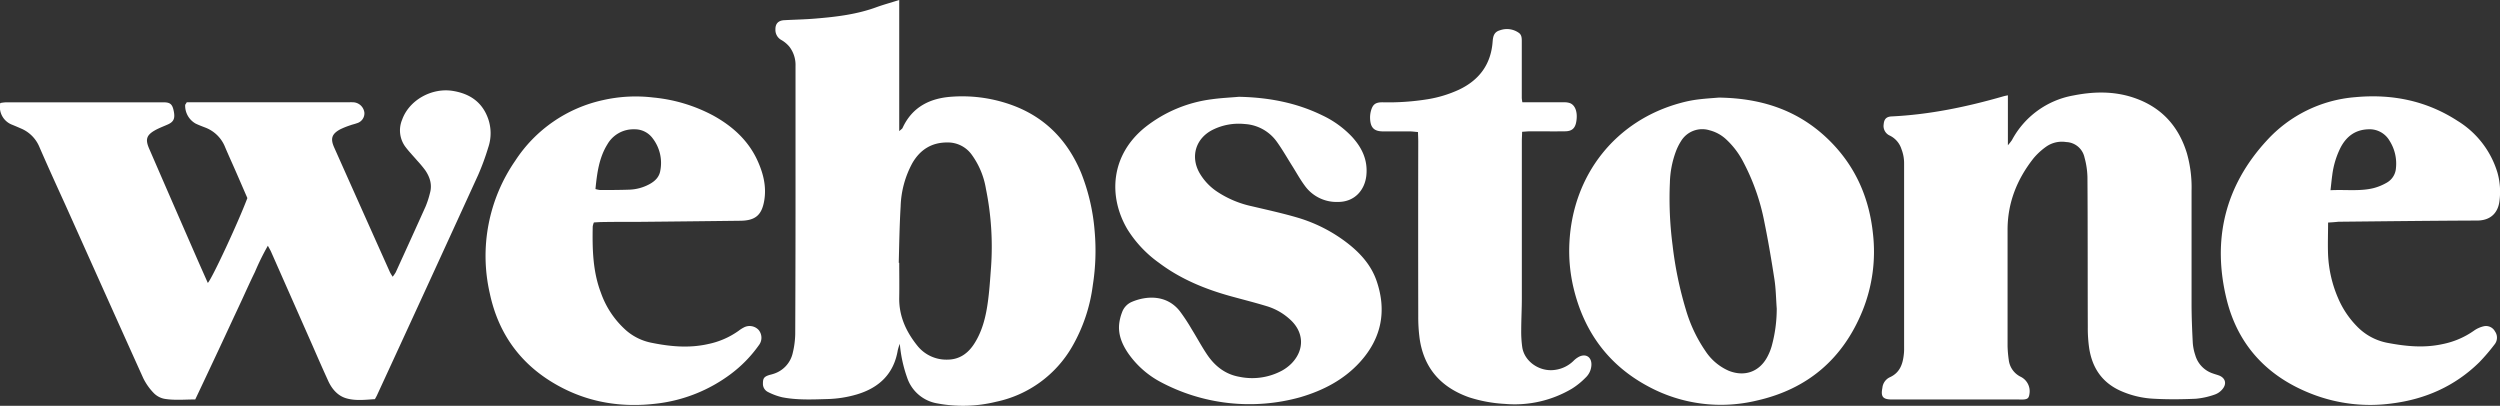 <svg xmlns="http://www.w3.org/2000/svg" viewBox="0 0 850.73 138.1" fill="white"
  ><rect x="0" y="0" width="850.73" height="138.1" fill="#333333" stroke="none"/><g id="Layer_2" data-name="Layer 2"
    ><g id="Layer_1-2" data-name="Layer 1"
      ><path
        d="M63.55,34.81h55a16.79,16.79,0,0,1,1.74,0A4,4,0,0,1,124,38.37a3.48,3.48,0,0,1-2.56,3.56c-.69.27-1.44.41-2.14.67A27.6,27.6,0,0,0,115.79,44c-2.88,1.56-3.42,3.15-2.08,6.16q9.44,21.17,18.91,42.3c.23.51.55,1,1,1.71a11.46,11.46,0,0,0,1.05-1.52c3.42-7.48,6.84-15,10.19-22.46a30.83,30.83,0,0,0,1.45-4.48c.81-2.85,0-5.43-1.61-7.78A39.67,39.67,0,0,0,142,54.69c-1.29-1.51-2.69-2.95-3.9-4.53a9.39,9.39,0,0,1-1.25-9.44C139.25,34,147,29.77,154.13,30.94c5.8.95,10,3.83,12,9.51a15,15,0,0,1,0,9.78,82.78,82.78,0,0,1-3.43,9.34q-17.13,37.5-34.41,74.93c-.17.37-.38.73-.71,1.33-3.19.19-6.55.64-9.74-.29-3-.87-5-3.3-6.24-6.11-1.83-4-3.58-8-5.35-12.06q-7-15.84-14-31.68c-.25-.58-.59-1.12-1.1-2.07a84.42,84.42,0,0,0-4.4,8.93c-1.39,2.83-2.69,5.7-4,8.56S80,107,78.66,109.89s-2.66,5.73-4,8.59-2.75,5.86-4.13,8.79-2.68,5.69-4.09,8.66c-3.62,0-7.12.36-10.56-.23a6.91,6.91,0,0,1-3.61-2,19.59,19.59,0,0,1-3.54-5.05C39.86,109,31.09,89.41,22.28,69.79c-3-6.59-6-13.16-8.87-19.77a11.65,11.65,0,0,0-6.14-6.24c-1.14-.5-2.31-1-3.45-1.46A6.48,6.48,0,0,1,.09,35.06,13.48,13.48,0,0,1,2,34.82H55.66c2.28,0,3,.65,3.47,3s.07,3.58-1.93,4.49c-1.51.68-3.09,1.25-4.53,2.07-2.79,1.6-3.24,3.05-2,6q8.17,18.84,16.41,37.68c1.19,2.72,2.41,5.44,3.64,8.22,1.41-1.39,10.46-20.88,13.46-28.88-1.35-3.1-2.76-6.37-4.19-9.63-1.13-2.58-2.31-5.15-3.41-7.75a11.73,11.73,0,0,0-6.75-6.62c-1.09-.42-2.18-.83-3.23-1.33a7,7,0,0,1-3.59-6.35C63.07,35.52,63.27,35.31,63.55,34.81Z"
      ></path><path
        d="M306,0V44.63c.64-.6,1-.79,1.13-1.08,3.34-7.27,9.48-10.21,17-10.66a49.48,49.48,0,0,1,21.29,3.27c10.75,4.23,18,12,22.42,22.51a68.31,68.31,0,0,1,4.66,20,75.58,75.58,0,0,1-.62,18.35,55.9,55.9,0,0,1-7,20.87A39.11,39.11,0,0,1,339,136.71a47.19,47.19,0,0,1-20,.57,13.08,13.08,0,0,1-10.31-8.78A46,46,0,0,1,306.2,117a16,16,0,0,0-.7,2.2c-1.33,8-6.32,12.73-13.86,15a39,39,0,0,1-10.31,1.6c-5.08.15-10.17.37-15.18-.62a21.12,21.12,0,0,1-4.86-1.81,3.07,3.07,0,0,1-1.67-2.87c0-1.65.32-2.24,1.87-2.79.47-.17,1-.26,1.44-.41a9.65,9.65,0,0,0,6.85-7.26,29.46,29.46,0,0,0,.83-6.39q.12-28.66.1-57.32c0-11.3,0-22.6,0-33.9a10.18,10.18,0,0,0-2.06-6.5,10.1,10.1,0,0,0-2.83-2.36,3.88,3.88,0,0,1-1.95-3.52c-.05-2,1-3.07,3-3.18,3.49-.19,7-.25,10.47-.54,7.21-.59,14.38-1.43,21.23-4C300.94,1.5,303.34.84,306,0Zm-.14,89.42H306c0,3.9.07,7.8,0,11.7-.16,6.4,2.35,11.8,6.25,16.62a12.6,12.6,0,0,0,10.1,4.64c4.12,0,7.07-2.11,9.21-5.47,2.65-4.14,3.83-8.82,4.52-13.58.6-4.1.85-8.24,1.16-12.37a98.6,98.6,0,0,0-1.74-26.72,27.14,27.14,0,0,0-4.84-11.61,10,10,0,0,0-8.37-4.15c-5.34,0-9.2,2.52-11.81,7a32.85,32.85,0,0,0-4,14.76C306.1,76.65,306,83,305.84,89.42Z"
      ></path><path
        d="M683.27,32.43v17a20.36,20.36,0,0,0,1.36-1.73A29.56,29.56,0,0,1,705.49,32.5c7-1.39,13.9-1.53,20.69.78,9.27,3.15,15.16,9.58,18,18.86a42.52,42.52,0,0,1,1.59,12.79c0,12.79,0,25.59,0,38.38,0,4.48.19,9,.42,13.44a17.16,17.16,0,0,0,.85,4.12,9.23,9.23,0,0,0,6,6.22c.62.23,1.27.4,1.89.62,2.29.78,2.95,2.79,1.4,4.66a5.88,5.88,0,0,1-2.57,1.86,26.22,26.22,0,0,1-6.53,1.46c-4.73.21-9.49.26-14.22,0a31.39,31.39,0,0,1-11.57-2.77c-6.25-2.87-9.49-7.87-10.51-14.44a47.89,47.89,0,0,1-.47-7.19c-.06-17,0-34.06-.12-51.09a27.53,27.53,0,0,0-1-6.61,6.62,6.62,0,0,0-6.23-5.25,9.3,9.3,0,0,0-6.67,1.47,22.73,22.73,0,0,0-4.4,4c-5.68,7.18-8.92,15.27-8.88,24.55,0,13.13,0,26.25,0,39.38a39,39,0,0,0,.4,4.69,7.31,7.31,0,0,0,4.16,5.83,5.49,5.49,0,0,1,2.88,5.82c-.19,1.33-.58,1.73-1.91,1.86a16.79,16.79,0,0,1-1.74,0H643.81c-3.08,0-3.85-.93-3.25-3.94a4.45,4.45,0,0,1,2.42-3.57c3.66-1.6,4.61-4.76,4.92-8.31.08-.82.05-1.66.05-2.49q0-31,0-62a13.17,13.17,0,0,0-.89-4.86,7.71,7.71,0,0,0-3.93-4.61A3.58,3.58,0,0,1,641,42.29c.14-1.74.9-2.58,2.66-2.67,13-.62,25.7-3.27,38.2-6.88C682.19,32.65,682.51,32.59,683.27,32.43Z"
      ></path><path
        d="M584.92,33.21c15.59.21,28.15,4.91,38.27,15.26,8.43,8.63,12.93,19.11,14.17,31.11a53.69,53.69,0,0,1-3.54,26.12c-6.66,16.41-18.71,26.73-36.06,30.62a52,52,0,0,1-36.57-4.66c-13.66-7.19-22.08-18.57-25.69-33.52a54.41,54.41,0,0,1-1.44-15.57c1.15-23.06,15.7-41.62,38-47.58a41.73,41.73,0,0,1,5.62-1.13C580.47,33.51,583.3,33.35,584.92,33.21ZM604.61,105c-.25-3.31-.28-6.65-.78-9.92-1-6.47-2.08-12.92-3.39-19.33a73.43,73.43,0,0,0-7.2-20.61,27.74,27.74,0,0,0-6-7.86,12.94,12.94,0,0,0-5.44-2.93A8.44,8.44,0,0,0,572,48.09a18.39,18.39,0,0,0-1.75,3.56,32.8,32.8,0,0,0-2,10.47,123.21,123.21,0,0,0,.92,21.37,125.57,125.57,0,0,0,4.52,21.88,49.19,49.19,0,0,0,6.68,14.12,18.16,18.16,0,0,0,7.89,6.67c5.37,2.16,10.42.39,13.13-4.69a18.35,18.35,0,0,0,1.5-3.68A48.08,48.08,0,0,0,604.61,105Z"
      ></path><path
        d="M202.09,75.7a6.5,6.5,0,0,0-.39,1.36c-.15,7.65,0,15.28,2.79,22.58a30.7,30.7,0,0,0,8.68,12.88,18.65,18.65,0,0,0,8.43,4.1c6.41,1.31,12.82,1.92,19.31.47a27.36,27.36,0,0,0,10.45-4.53,10.57,10.57,0,0,1,1.67-1.08,4.2,4.2,0,0,1,5.06.73,4.14,4.14,0,0,1,.14,5.27,43.87,43.87,0,0,1-9.54,9.79,52.16,52.16,0,0,1-25.42,10.09c-11.11,1.31-21.77-.18-31.76-5.28-13.33-6.81-21.71-17.58-24.83-32.21a57,57,0,0,1,8.65-45.17,47.8,47.8,0,0,1,29.85-20.63,50.35,50.35,0,0,1,17.1-.89,54,54,0,0,1,20.41,6.13c6.48,3.57,11.83,8.35,15,15.16,2,4.35,3.2,8.89,2.38,13.76s-2.94,6.83-8.08,6.89q-17,.21-34,.37c-4.41,0-8.83,0-13.24.07C203.9,75.57,203,75.65,202.09,75.7Zm.54-11.37a8.28,8.28,0,0,0,1.56.33c3.33,0,6.65,0,10-.12a15.47,15.47,0,0,0,6.69-1.8c1.9-1,3.45-2.43,3.81-4.64a13.71,13.71,0,0,0-2.57-11A7.52,7.52,0,0,0,215.84,44a10.19,10.19,0,0,0-9.13,5.08C203.82,53.72,203.16,59,202.63,64.33Z"
      ></path><path
        d="M792.23,75.73c0,3.94-.15,7.51,0,11.06a41.86,41.86,0,0,0,3.43,14.72A31,31,0,0,0,802,111a19.46,19.46,0,0,0,10.34,5.65c6.26,1.2,12.5,1.83,18.82.45a28.06,28.06,0,0,0,10.7-4.57,9.34,9.34,0,0,1,3.34-1.5,3.47,3.47,0,0,1,3.83,1.76,3.66,3.66,0,0,1-.16,4.43,66.83,66.83,0,0,1-5.19,6.06c-8.24,8.08-18.25,12.54-29.66,14a54.73,54.73,0,0,1-26.75-3c-15.31-5.76-25.6-16.46-29.54-32.31-5-20.24-.68-38.58,13.58-54.09a45.59,45.59,0,0,1,30.23-14.82c12.48-1.15,24.2,1.21,34.79,8.1a31.16,31.16,0,0,1,13.54,17.61,23.91,23.91,0,0,1,.68,9.62c-.42,3.63-2.65,6.64-7.57,6.66-15.74.06-31.48.25-47.22.41C794.69,75.57,793.63,75.66,792.23,75.73Zm.82-11c5.21-.27,10,.43,14.62-.71a17.93,17.93,0,0,0,4.58-1.89,6.14,6.14,0,0,0,3.07-4.9,14.46,14.46,0,0,0-2.15-9.29A7.85,7.85,0,0,0,805.86,44c-4.37.16-7.33,2.39-9.32,6.1a28.83,28.83,0,0,0-2.89,9.47C793.43,61.12,793.29,62.67,793.05,64.73Z"
      ></path><path
        d="M421.6,32.94c9.88.2,19.38,1.93,28.3,6.28A33.53,33.53,0,0,1,460,46.47c3.46,3.74,5.52,8,4.95,13.31-.49,4.6-3.72,9-9.78,8.94A13.3,13.3,0,0,1,444,63.18c-1.48-2-2.7-4.18-4-6.29-1.87-2.94-3.58-6-5.62-8.81a14.46,14.46,0,0,0-10.86-5.88,19.81,19.81,0,0,0-10.91,2c-5.7,2.9-7.56,9-4.48,14.56a19.17,19.17,0,0,0,6.31,6.63,34.37,34.37,0,0,0,11.45,4.77c5.34,1.26,10.72,2.43,16,4a51.62,51.62,0,0,1,16.56,8.52c4.36,3.37,8,7.37,9.88,12.59,3.67,10.37,1.86,19.82-5.6,28-5.48,6-12.49,9.61-20.18,11.88a64.34,64.34,0,0,1-48-5.37,31.44,31.44,0,0,1-10.66-9.59c-1.95-2.88-3.31-6-3.08-9.54a15.59,15.59,0,0,1,1-4.33,6.06,6.06,0,0,1,3.31-3.58c4.87-2.09,11.83-2.59,16.35,3.13a65,65,0,0,1,4.1,6.23c1.75,2.82,3.32,5.77,5.17,8.52,2.64,3.93,6.2,6.76,11,7.6a21.4,21.4,0,0,0,14.53-2.11,14.39,14.39,0,0,0,3.35-2.56c4.41-4.65,4.09-10.68-.74-14.94a20.41,20.41,0,0,0-7.52-4.33c-4-1.23-8.16-2.28-12.25-3.4-8.9-2.44-17.33-5.87-24.75-11.47A39.87,39.87,0,0,1,383.63,78C377,66.71,378,52.71,389.69,43.3a45.85,45.85,0,0,1,22.72-9.53C415.45,33.34,418.53,33.21,421.6,32.94Z"
      ></path><path
        d="M518.05,34.81h9c1.74,0,3.49,0,5.24,0a5.53,5.53,0,0,1,2,.3c1.86.76,2.65,3.28,2.09,6.38-.39,2.17-1.47,3.16-3.75,3.19-3.91.06-7.82,0-11.73,0-.9,0-1.8.1-2.94.17,0,1.14-.09,2.11-.09,3.08q0,26.79,0,53.57c0,3.57-.2,7.14-.21,10.71a38.24,38.24,0,0,0,.36,6c.78,4.9,6,8.44,11.18,7.65a11.06,11.06,0,0,0,6.19-3,7.68,7.68,0,0,1,2-1.5c2.32-1.1,4.2.16,4.16,2.72a6.22,6.22,0,0,1-2,4.44,25.05,25.05,0,0,1-4.63,3.74,38.15,38.15,0,0,1-22.71,5.19,48.15,48.15,0,0,1-12.21-2.22c-9.55-3.35-15.42-9.82-16.9-19.94a54.72,54.72,0,0,1-.48-7.68q-.06-29.65,0-59.3c0-1.06-.06-2.11-.09-3.37-1.13-.1-2-.23-2.9-.23-3,0-6,0-9,0s-4.23-1.25-4.39-4.2a8.73,8.73,0,0,1,.26-2.7c.61-2.28,1.53-3,3.94-3A83.79,83.79,0,0,0,486,33.74a41.2,41.2,0,0,0,10.45-3.21c6.9-3.26,10.87-8.59,11.47-16.23.14-1.88.42-3.41,2.52-4a7,7,0,0,1,6.41.88c1,.71,1,1.85,1,2.95q0,8.47,0,17c0,.75,0,1.49,0,2.24A12.24,12.24,0,0,0,518.05,34.81Z"
      ></path></g
    ></g
  ></svg
>
